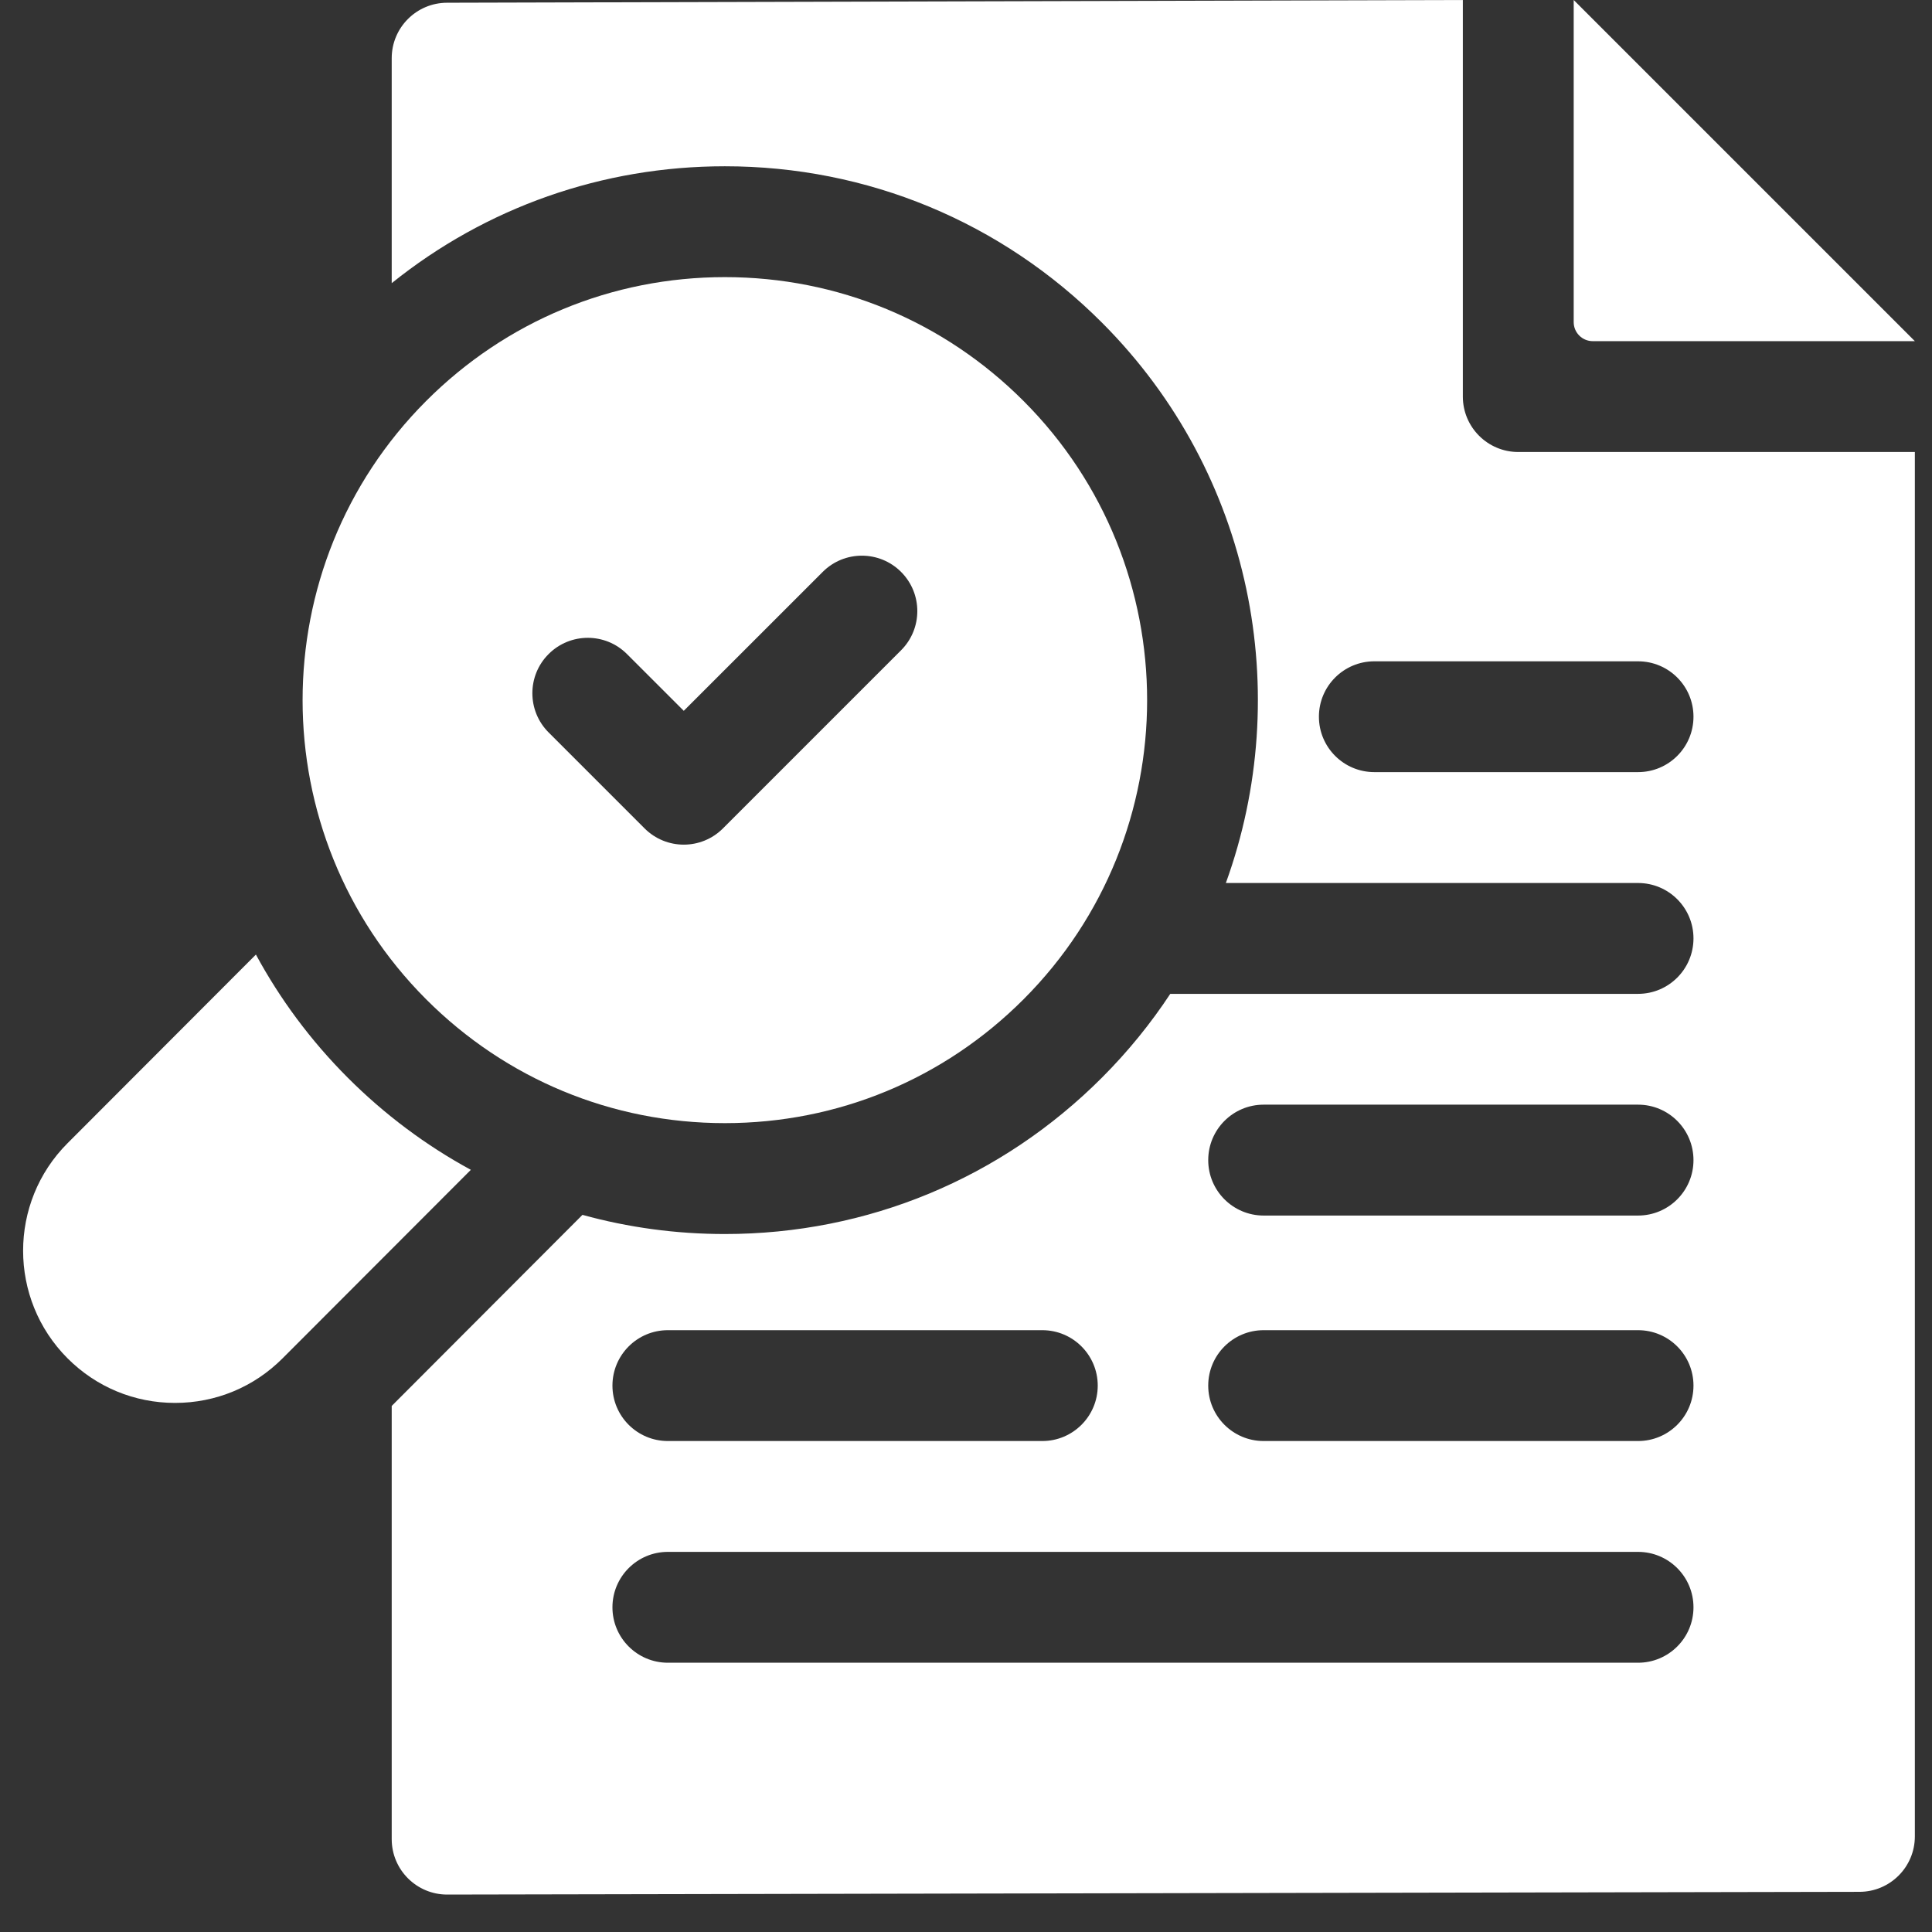 <svg width="48" height="48" viewBox="0 0 48 48" fill="none" xmlns="http://www.w3.org/2000/svg">
<rect x="0" y="0" width="48" height="48" fill="#333333" stroke="none"/>
<path d="M39.572 8.476H47.574L39.098 0V8.003C39.098 8.264 39.31 8.476 39.572 8.476Z" fill="white"/>
<path d="M36.344 9.853V0L11.109 0.068C10.349 0.068 9.732 0.685 9.732 1.445V7.035C12.074 5.153 14.962 4.131 18.009 4.131C21.55 4.131 24.878 5.512 27.38 8.018C31.132 11.775 32.157 17.245 30.456 21.938H40.697C41.458 21.938 42.074 22.554 42.074 23.314C42.074 24.075 41.458 24.692 40.697 24.692H29.075C28.591 25.427 28.025 26.125 27.38 26.771C24.878 29.278 21.55 30.659 18.009 30.659C16.796 30.659 15.609 30.497 14.471 30.183L9.732 34.93V45.693C9.732 46.453 10.349 47.07 11.109 47.07L46.197 47.002C46.957 47.002 47.574 46.385 47.574 45.625V11.23H37.721C36.961 11.23 36.344 10.613 36.344 9.853ZM16.593 33.048H25.896C26.656 33.048 27.273 33.665 27.273 34.425C27.273 35.185 26.656 35.802 25.896 35.802H16.593C15.832 35.802 15.216 35.185 15.216 34.425C15.216 33.665 15.832 33.048 16.593 33.048ZM40.697 41.31H16.593C15.832 41.31 15.216 40.693 15.216 39.933C15.216 39.173 15.832 38.556 16.593 38.556H40.697C41.458 38.556 42.074 39.173 42.074 39.933C42.074 40.693 41.458 41.31 40.697 41.31ZM40.697 35.802H31.395C30.634 35.802 30.018 35.185 30.018 34.425C30.018 33.665 30.634 33.048 31.395 33.048H40.697C41.458 33.048 42.074 33.665 42.074 34.425C42.074 35.185 41.458 35.802 40.697 35.802ZM40.697 30.2H31.395C30.634 30.2 30.018 29.583 30.018 28.823C30.018 28.062 30.634 27.445 31.395 27.445H40.697C41.458 27.445 42.074 28.062 42.074 28.823C42.074 29.583 41.458 30.2 40.697 30.2ZM42.074 17.806C42.074 18.567 41.458 19.183 40.697 19.183H34.145C33.385 19.183 32.768 18.567 32.768 17.806C32.768 17.046 33.385 16.43 34.145 16.43H40.697C41.458 16.43 42.074 17.046 42.074 17.806Z" fill="white"/>
<path d="M18.009 27.904C20.813 27.904 23.449 26.811 25.431 24.826C29.523 20.729 29.523 14.061 25.431 9.964C23.449 7.978 20.813 6.885 18.009 6.885C15.205 6.885 12.569 7.978 10.586 9.964C6.495 14.061 6.495 20.729 10.586 24.826C12.569 26.811 15.205 27.904 18.009 27.904ZM13.63 16.25C14.168 15.712 15.04 15.712 15.577 16.25L16.988 17.66L20.44 14.209C20.977 13.671 21.849 13.671 22.387 14.209C22.925 14.747 22.925 15.618 22.387 16.156L17.962 20.581C17.693 20.85 17.341 20.985 16.988 20.985C16.636 20.985 16.283 20.85 16.014 20.581L13.63 18.197C13.092 17.659 13.092 16.787 13.63 16.25Z" fill="white"/>
<path d="M8.637 26.772C7.712 25.845 6.952 24.814 6.358 23.716L1.679 28.402C0.206 29.875 0.206 32.272 1.678 33.747C2.392 34.462 3.34 34.855 4.349 34.855C5.359 34.855 6.308 34.462 7.021 33.747L11.698 29.064C10.586 28.46 9.556 27.692 8.637 26.772Z" fill="white"/>
</svg>
